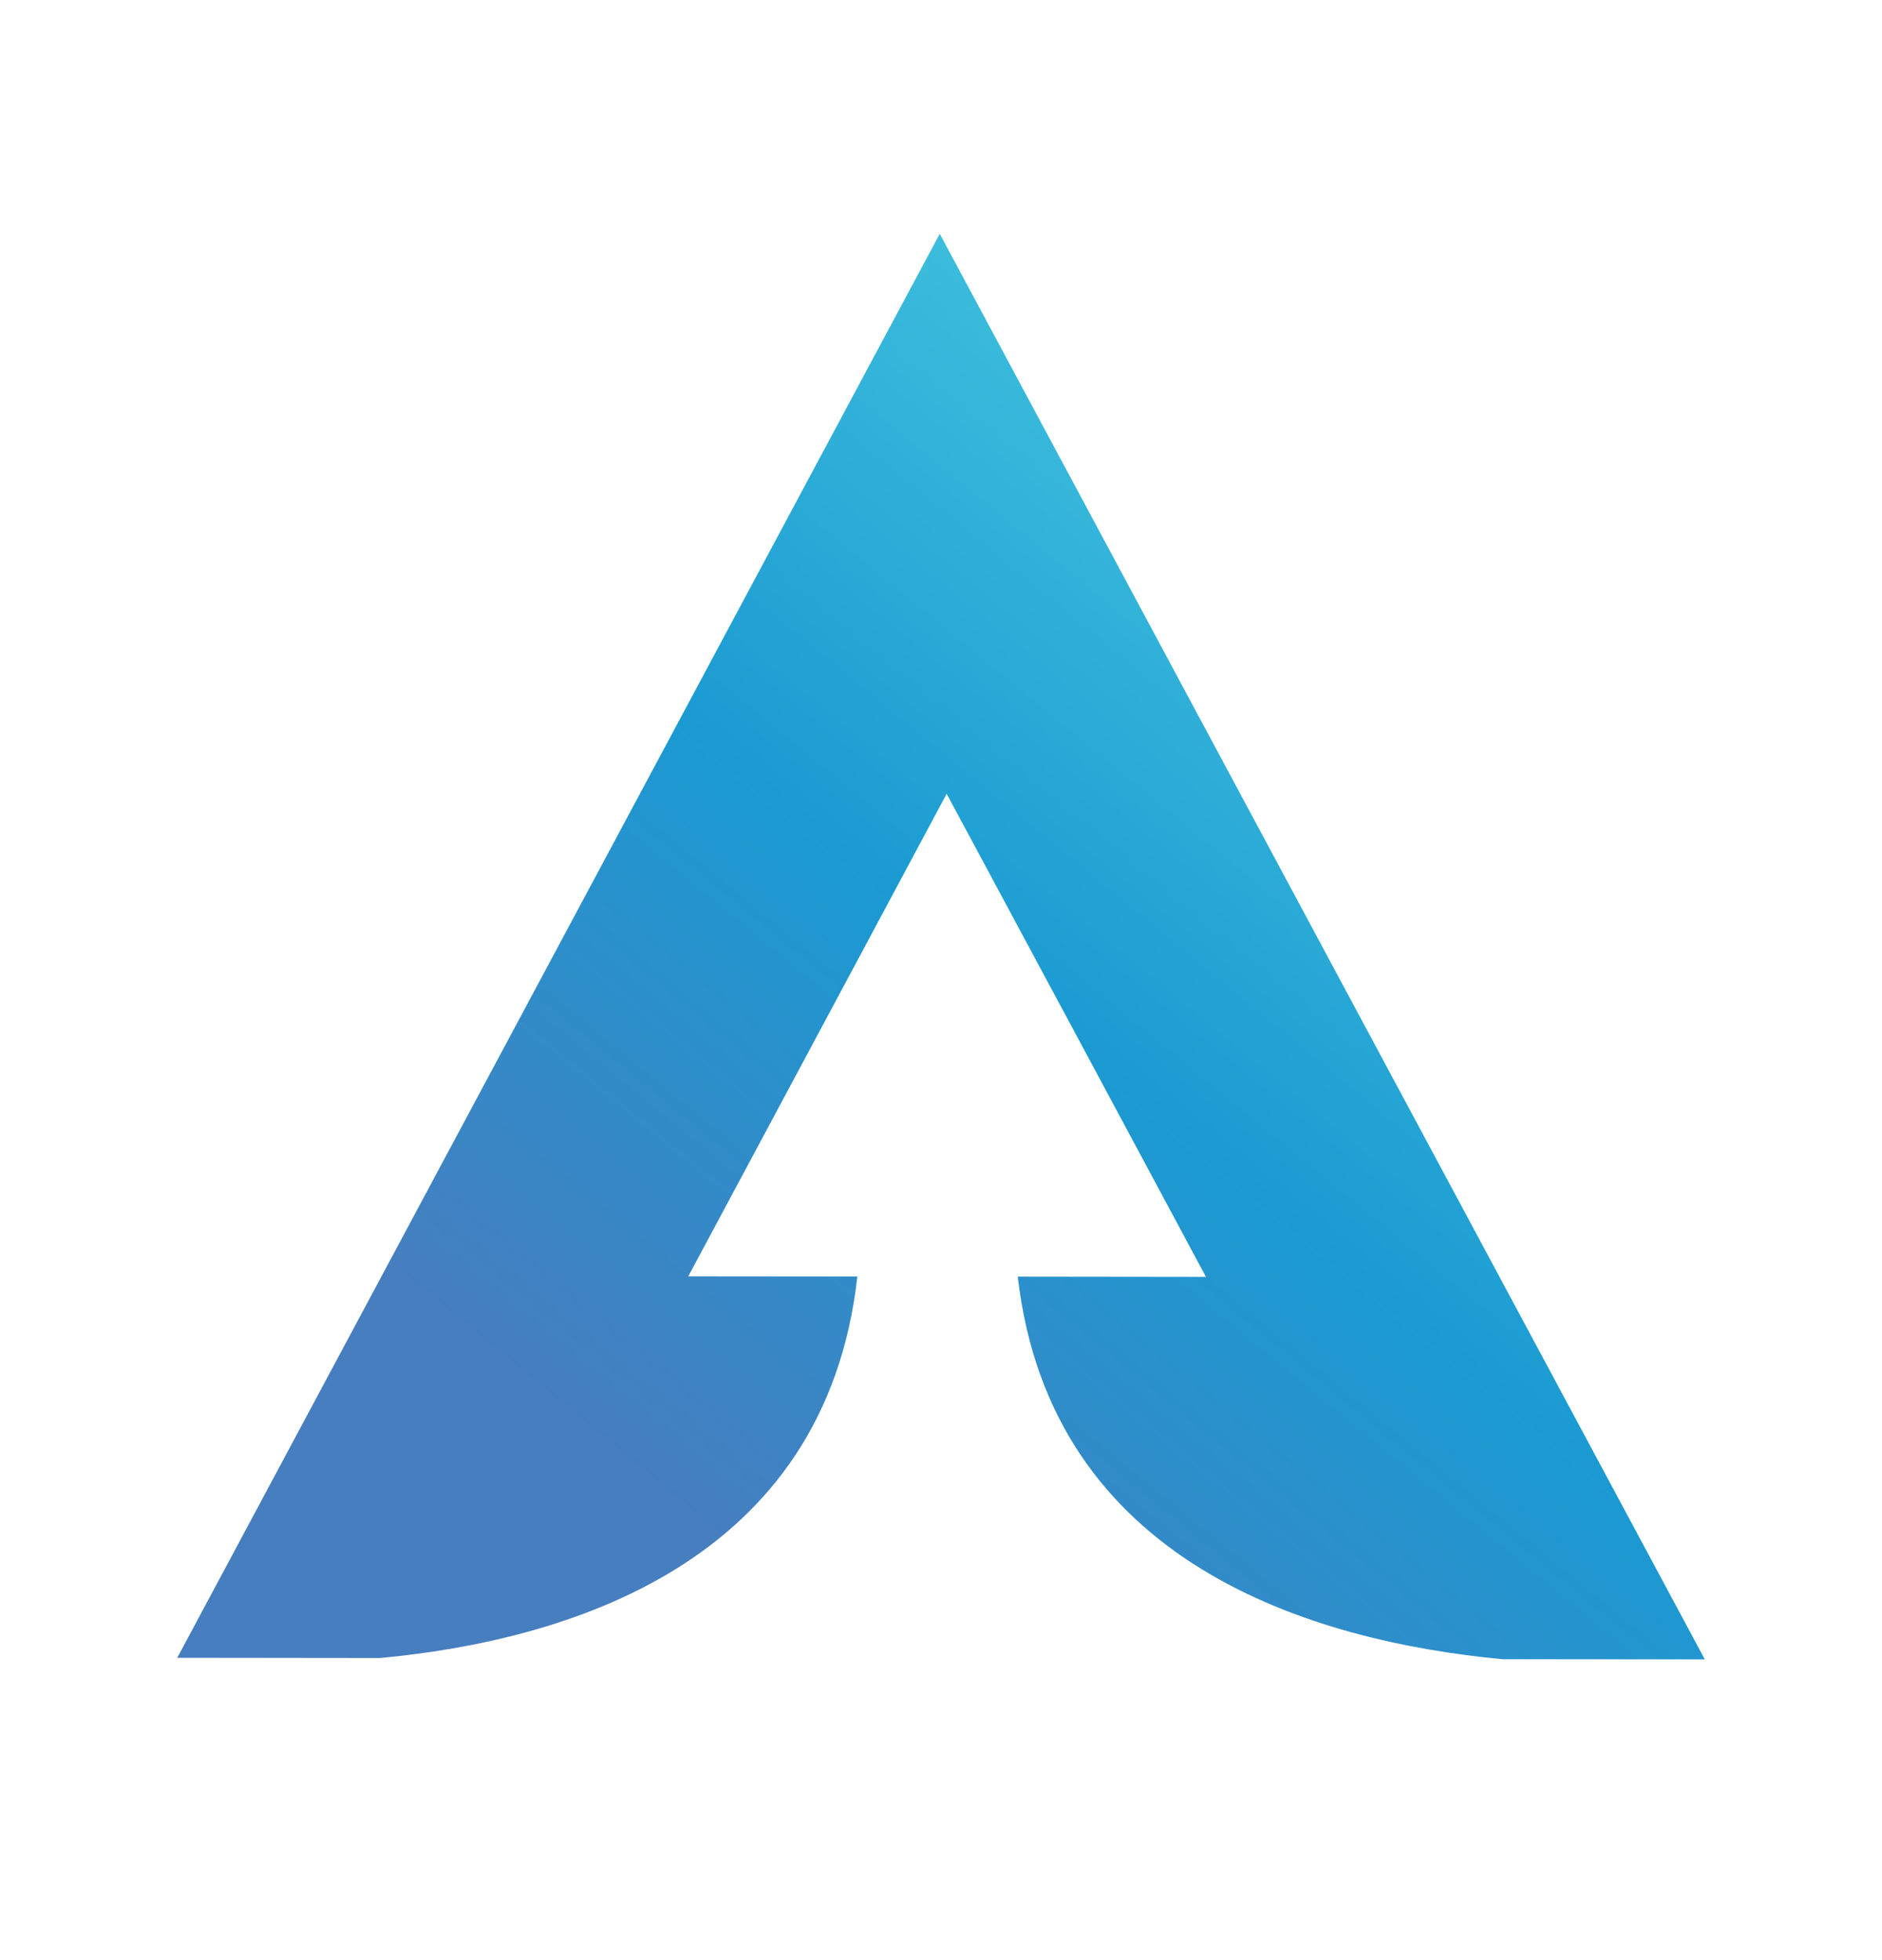 <svg xmlns="http://www.w3.org/2000/svg" width="24" height="25" fill="none"><path fill="url(#a)" d="m10.933 16.281-2.156-.002 1.648-3.078 1.647-3.077 1.654 3.08 1.653 3.082-2.4-.003c.42 3.659 3.752 4.65 6.183 4.879l2.578.002-4.878-9.09-4.878-9.092-4.862 9.081-4.862 9.081h.042l2.543.003c2.396-.224 5.68-1.208 6.088-4.866Z"/><defs><linearGradient id="a" x1="6.855" x2="16.884" y1="17.749" y2="5.512" gradientUnits="userSpaceOnUse"><stop stop-color="#467EC0"/><stop offset=".492" stop-color="#1B9AD2"/><stop offset="1" stop-color="#41C3DE"/></linearGradient></defs></svg>